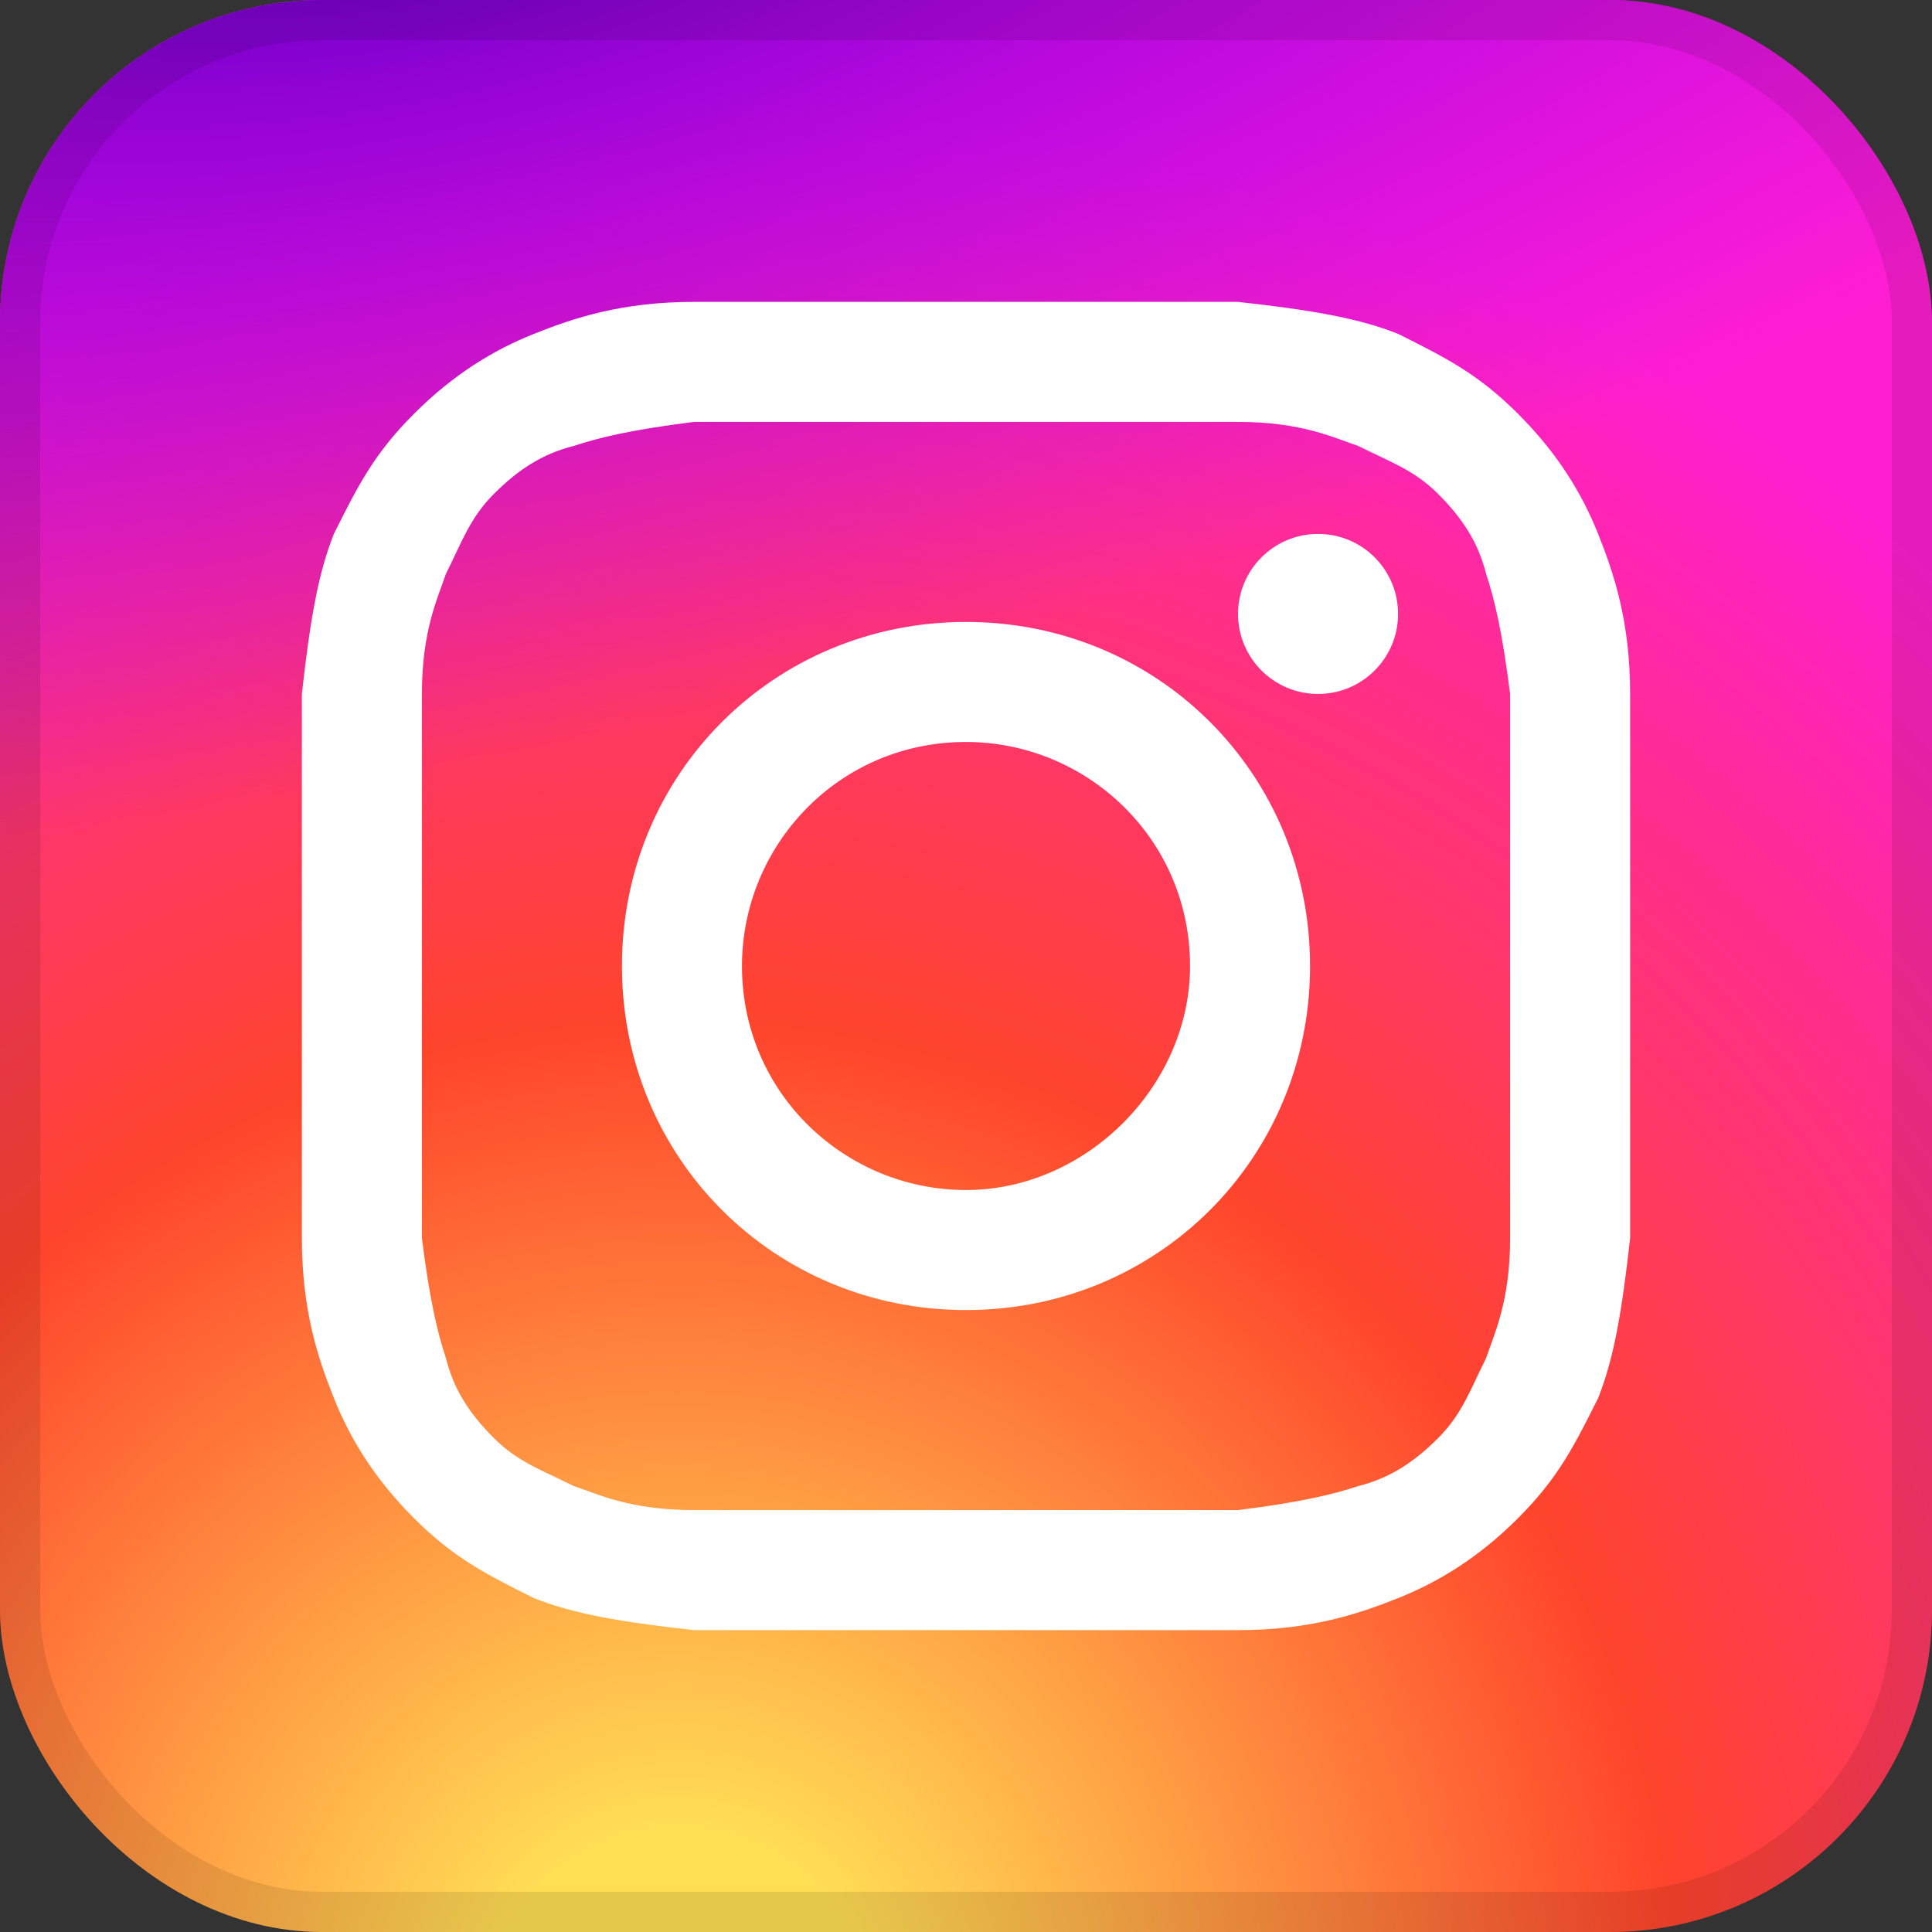<svg width="48" height="48" viewBox="0 0 48 48" fill="none" xmlns="http://www.w3.org/2000/svg">
<rect x="0" y="0" width="48" height="48" fill="#333333" stroke="none"/>
<g clip-path="url(#clip0_25_718)">
<path d="M48 0H0V48H48V0Z" fill="url(#paint0_radial_25_718)"/>
<path d="M48 0H0V48H48V0Z" fill="url(#paint1_radial_25_718)"/>
<path d="M24 10.482C28.373 10.482 28.97 10.482 30.759 10.482C32.349 10.482 33.145 10.88 33.741 11.078C34.536 11.476 35.133 11.675 35.729 12.271C36.325 12.867 36.723 13.464 36.922 14.259C37.12 14.855 37.319 15.651 37.518 17.241C37.518 19.03 37.518 19.428 37.518 24C37.518 28.572 37.518 28.97 37.518 30.759C37.518 32.349 37.12 33.145 36.922 33.741C36.524 34.536 36.325 35.133 35.729 35.729C35.133 36.325 34.536 36.723 33.741 36.922C33.145 37.12 32.349 37.319 30.759 37.518C28.97 37.518 28.572 37.518 24 37.518C19.428 37.518 19.03 37.518 17.241 37.518C15.651 37.518 14.855 37.12 14.259 36.922C13.464 36.524 12.867 36.325 12.271 35.729C11.675 35.133 11.277 34.536 11.078 33.741C10.88 33.145 10.681 32.349 10.482 30.759C10.482 28.97 10.482 28.572 10.482 24C10.482 19.428 10.482 19.03 10.482 17.241C10.482 15.651 10.88 14.855 11.078 14.259C11.476 13.464 11.675 12.867 12.271 12.271C12.867 11.675 13.464 11.277 14.259 11.078C14.855 10.88 15.651 10.681 17.241 10.482C19.03 10.482 19.627 10.482 24 10.482ZM24 7.5C19.428 7.5 19.03 7.5 17.241 7.5C15.452 7.5 14.259 7.898 13.265 8.295C12.271 8.693 11.277 9.289 10.283 10.283C9.289 11.277 8.892 12.072 8.295 13.265C7.898 14.259 7.699 15.452 7.5 17.241C7.5 19.03 7.5 19.627 7.5 24C7.5 28.572 7.5 28.97 7.5 30.759C7.5 32.548 7.898 33.741 8.295 34.735C8.693 35.729 9.289 36.723 10.283 37.717C11.277 38.711 12.072 39.108 13.265 39.705C14.259 40.102 15.452 40.301 17.241 40.5C19.03 40.5 19.627 40.5 24 40.5C28.373 40.5 28.97 40.5 30.759 40.5C32.548 40.5 33.741 40.102 34.735 39.705C35.729 39.307 36.723 38.711 37.717 37.717C38.711 36.723 39.108 35.928 39.705 34.735C40.102 33.741 40.301 32.548 40.5 30.759C40.5 28.97 40.5 28.373 40.5 24C40.5 19.627 40.5 19.03 40.5 17.241C40.5 15.452 40.102 14.259 39.705 13.265C39.307 12.271 38.711 11.277 37.717 10.283C36.723 9.289 35.928 8.892 34.735 8.295C33.741 7.898 32.548 7.699 30.759 7.5C28.97 7.5 28.572 7.5 24 7.5Z" fill="white"/>
<path d="M24 15.452C19.229 15.452 15.452 19.229 15.452 24C15.452 28.771 19.229 32.548 24 32.548C28.771 32.548 32.548 28.771 32.548 24C32.548 19.229 28.771 15.452 24 15.452ZM24 29.566C21.018 29.566 18.434 27.181 18.434 24C18.434 21.018 20.819 18.434 24 18.434C26.982 18.434 29.566 20.819 29.566 24C29.566 26.982 26.982 29.566 24 29.566Z" fill="white"/>
<path d="M32.747 17.241C33.845 17.241 34.735 16.351 34.735 15.253C34.735 14.155 33.845 13.265 32.747 13.265C31.649 13.265 30.759 14.155 30.759 15.253C30.759 16.351 31.649 17.241 32.747 17.241Z" fill="white"/>
</g>
<rect x="0.5" y="0.5" width="47" height="47" rx="7.5" stroke="black" stroke-opacity="0.1"/>
<defs>
<radialGradient id="paint0_radial_25_718" cx="0" cy="0" r="1" gradientUnits="userSpaceOnUse" gradientTransform="translate(17 50) rotate(-81.529) scale(47.518)">
<stop stop-color="#FFDD55"/>
<stop offset="0.1" stop-color="#FFDD55"/>
<stop offset="0.518" stop-color="#FF442C"/>
<stop offset="1" stop-color="#FF1ED2"/>
</radialGradient>
<radialGradient id="paint1_radial_25_718" cx="0" cy="0" r="1" gradientUnits="userSpaceOnUse" gradientTransform="translate(10 -3) rotate(77.196) scale(22.561 62.691)">
<stop offset="0.096" stop-color="#7000C9"/>
<stop offset="0.408" stop-color="#9A00E2" stop-opacity="0.724"/>
<stop offset="0.975" stop-color="#AD00FF" stop-opacity="0"/>
</radialGradient>
<clipPath id="clip0_25_718">
<rect width="48" height="48" rx="8" fill="white"/>
</clipPath>
</defs>
</svg>
